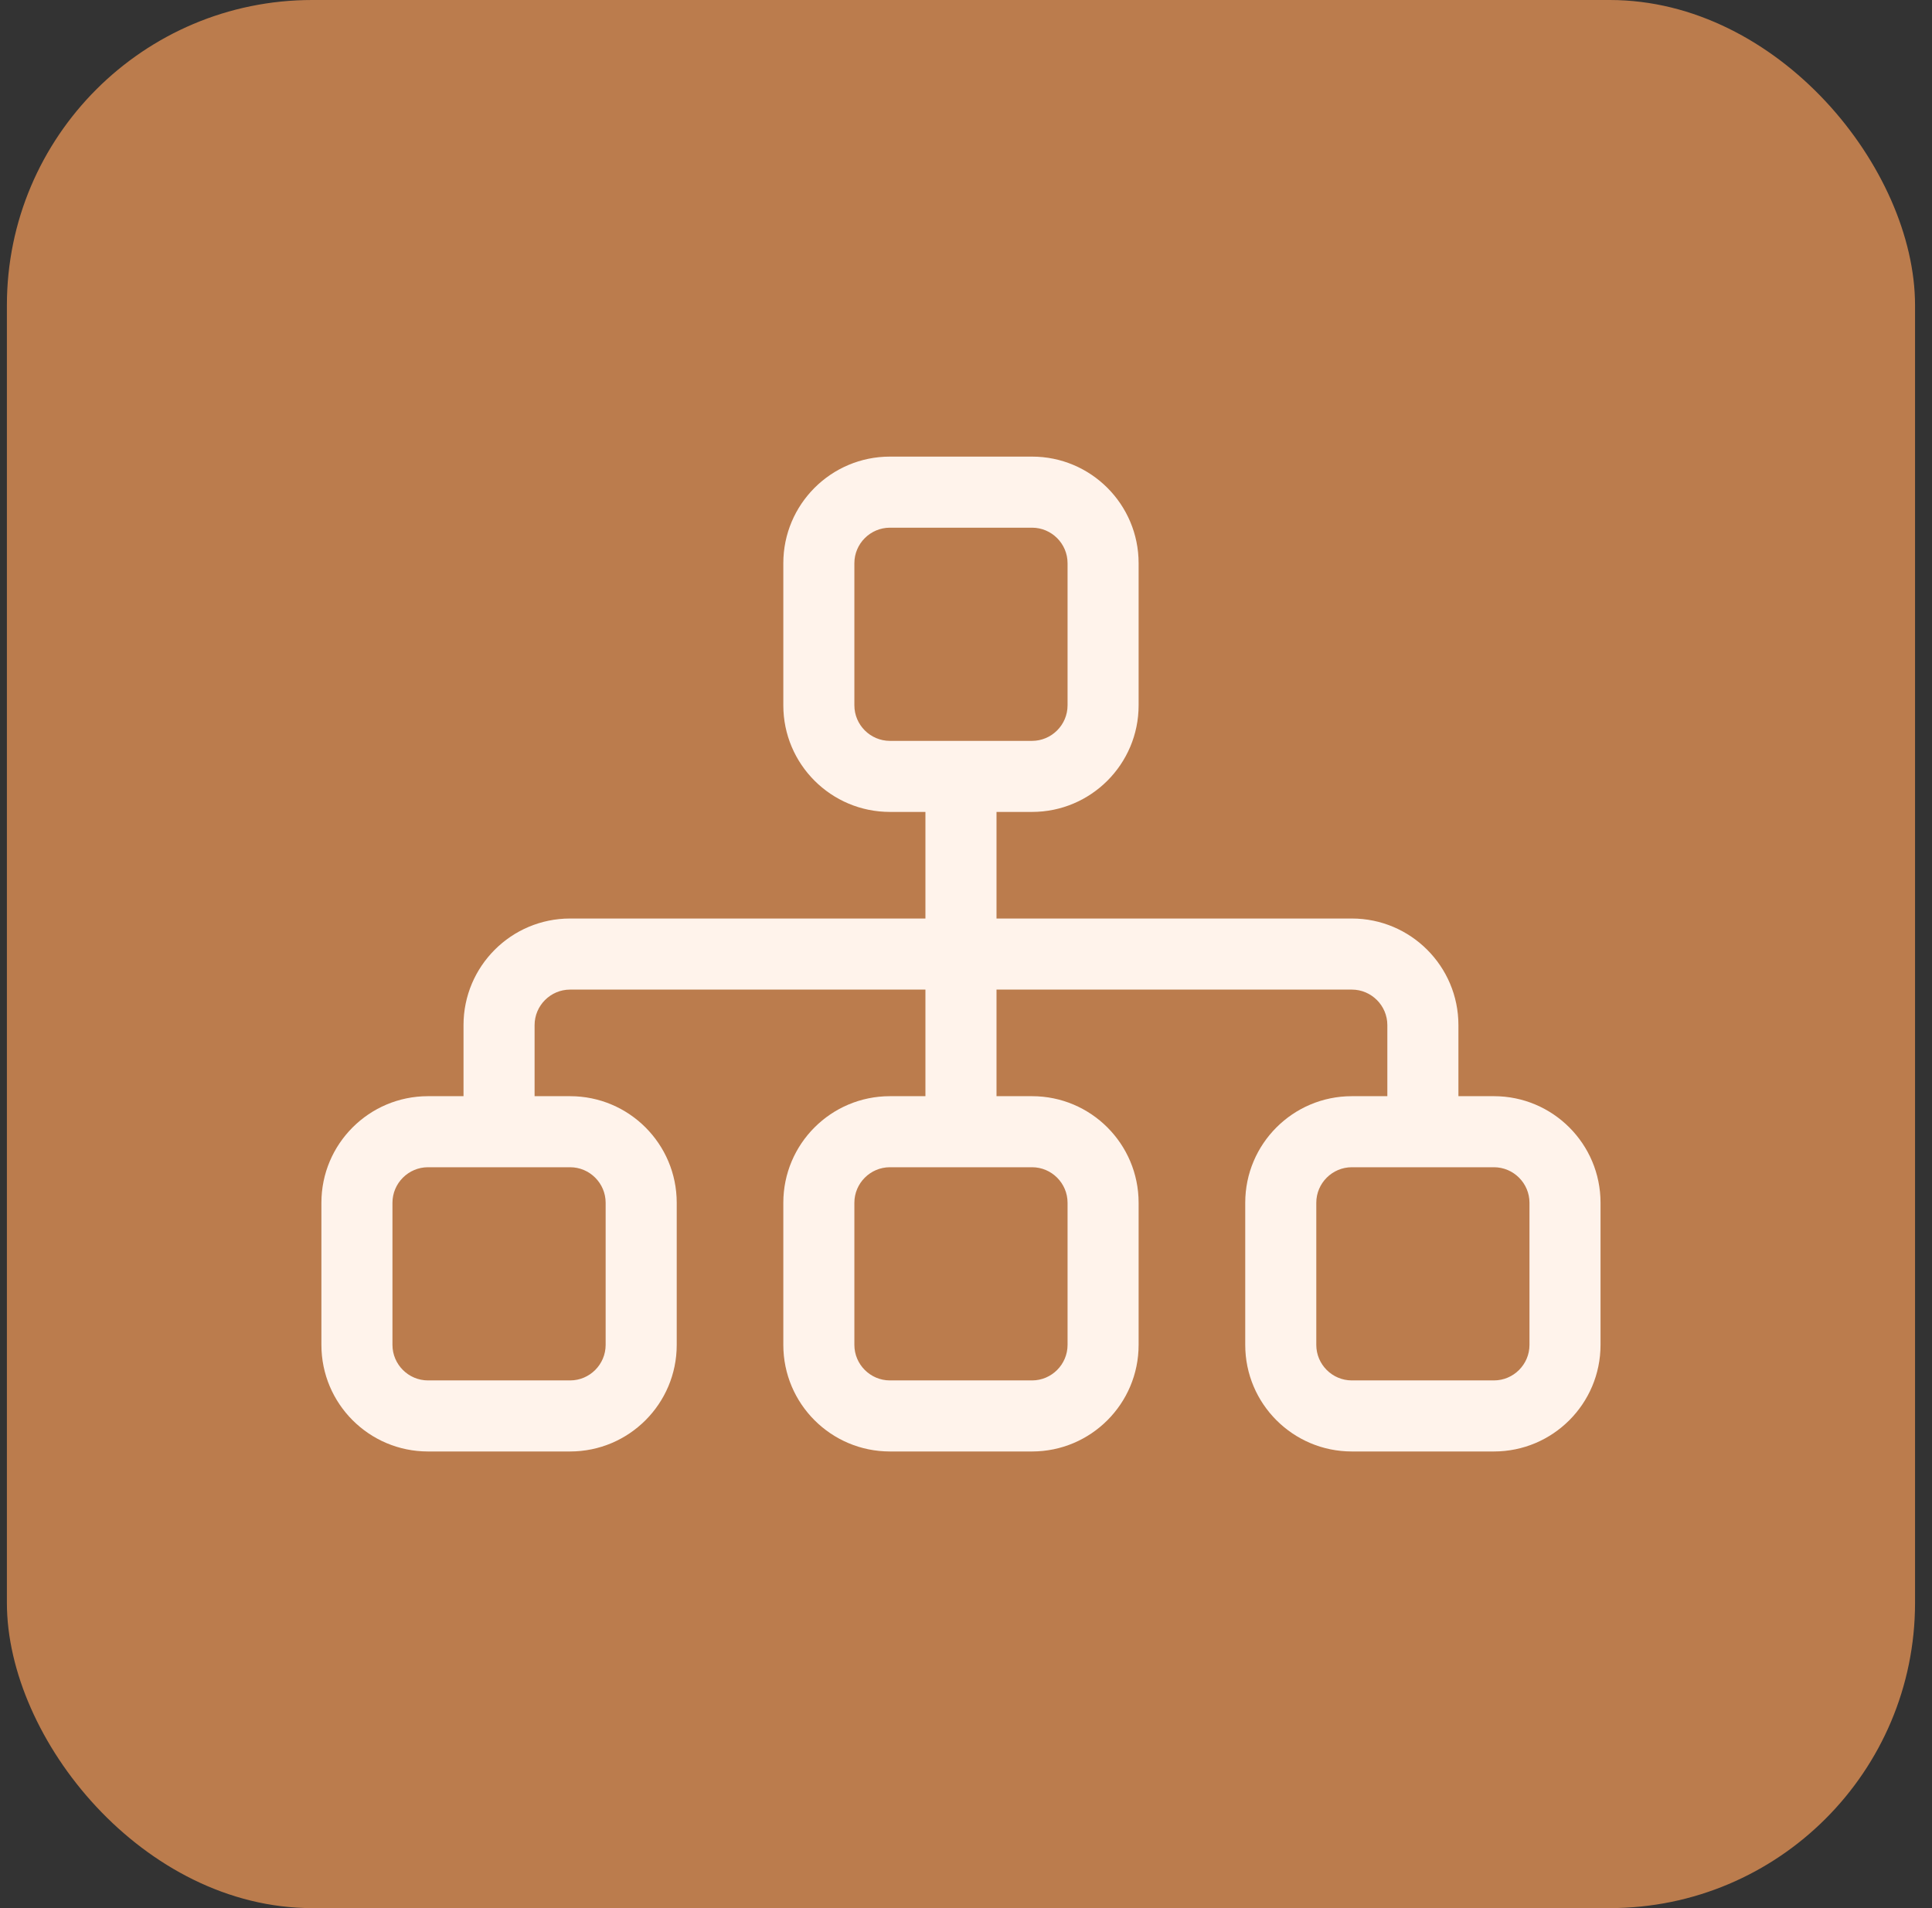 <svg width="81" height="80" viewBox="0 0 81 80" fill="none" xmlns="http://www.w3.org/2000/svg">
<rect x="0" y="0" width="81" height="80" fill="#333333" stroke="none"/>
<rect x="0.289" width="80" height="80" rx="12.8" fill="#BB7C4D"/>
<g clip-path="url(#clip0_26_276)">
<path d="M43.269 22.124C44.088 22.124 44.758 22.794 44.758 23.613V29.572C44.758 30.391 44.088 31.062 43.269 31.062H41.779H38.799H37.31C36.49 31.062 35.82 30.391 35.82 29.572V23.613C35.82 22.794 36.49 22.124 37.31 22.124H43.269ZM37.31 34.041H38.799V38.51H23.902C21.435 38.51 19.433 40.512 19.433 42.979V45.959H17.944C15.476 45.959 13.475 47.96 13.475 50.428V56.386C13.475 58.854 15.476 60.855 17.944 60.855H23.902C26.37 60.855 28.372 58.854 28.372 56.386V50.428C28.372 47.96 26.37 45.959 23.902 45.959H22.413V42.979C22.413 42.16 23.083 41.49 23.902 41.49H38.799V45.959H37.31C34.842 45.959 32.841 47.96 32.841 50.428V56.386C32.841 58.854 34.842 60.855 37.31 60.855H43.269C45.736 60.855 47.737 58.854 47.737 56.386V50.428C47.737 47.96 45.736 45.959 43.269 45.959H41.779V41.49H56.676C57.495 41.49 58.165 42.16 58.165 42.979V45.959H56.676C54.208 45.959 52.207 47.96 52.207 50.428V56.386C52.207 58.854 54.208 60.855 56.676 60.855H62.634C65.102 60.855 67.103 58.854 67.103 56.386V50.428C67.103 47.96 65.102 45.959 62.634 45.959H61.145V42.979C61.145 40.512 59.143 38.51 56.676 38.51H41.779V34.041H43.269C45.736 34.041 47.737 32.039 47.737 29.572V23.613C47.737 21.146 45.736 19.144 43.269 19.144H37.31C34.842 19.144 32.841 21.146 32.841 23.613V29.572C32.841 32.039 34.842 34.041 37.31 34.041ZM17.944 48.938H23.902C24.722 48.938 25.392 49.608 25.392 50.428V56.386C25.392 57.206 24.722 57.876 23.902 57.876H17.944C17.125 57.876 16.454 57.206 16.454 56.386V50.428C16.454 49.608 17.125 48.938 17.944 48.938ZM37.31 48.938H43.269C44.088 48.938 44.758 49.608 44.758 50.428V56.386C44.758 57.206 44.088 57.876 43.269 57.876H37.31C36.49 57.876 35.82 57.206 35.82 56.386V50.428C35.82 49.608 36.49 48.938 37.31 48.938ZM56.676 48.938H62.634C63.454 48.938 64.124 49.608 64.124 50.428V56.386C64.124 57.206 63.454 57.876 62.634 57.876H56.676C55.856 57.876 55.186 57.206 55.186 56.386V50.428C55.186 49.608 55.856 48.938 56.676 48.938Z" fill="#FFF3EB"/>
</g>
<defs>
<clipPath id="clip0_26_276">
<rect width="53.629" height="47.67" fill="white" transform="translate(13.475 16.165)"/>
</clipPath>
</defs>
</svg>
